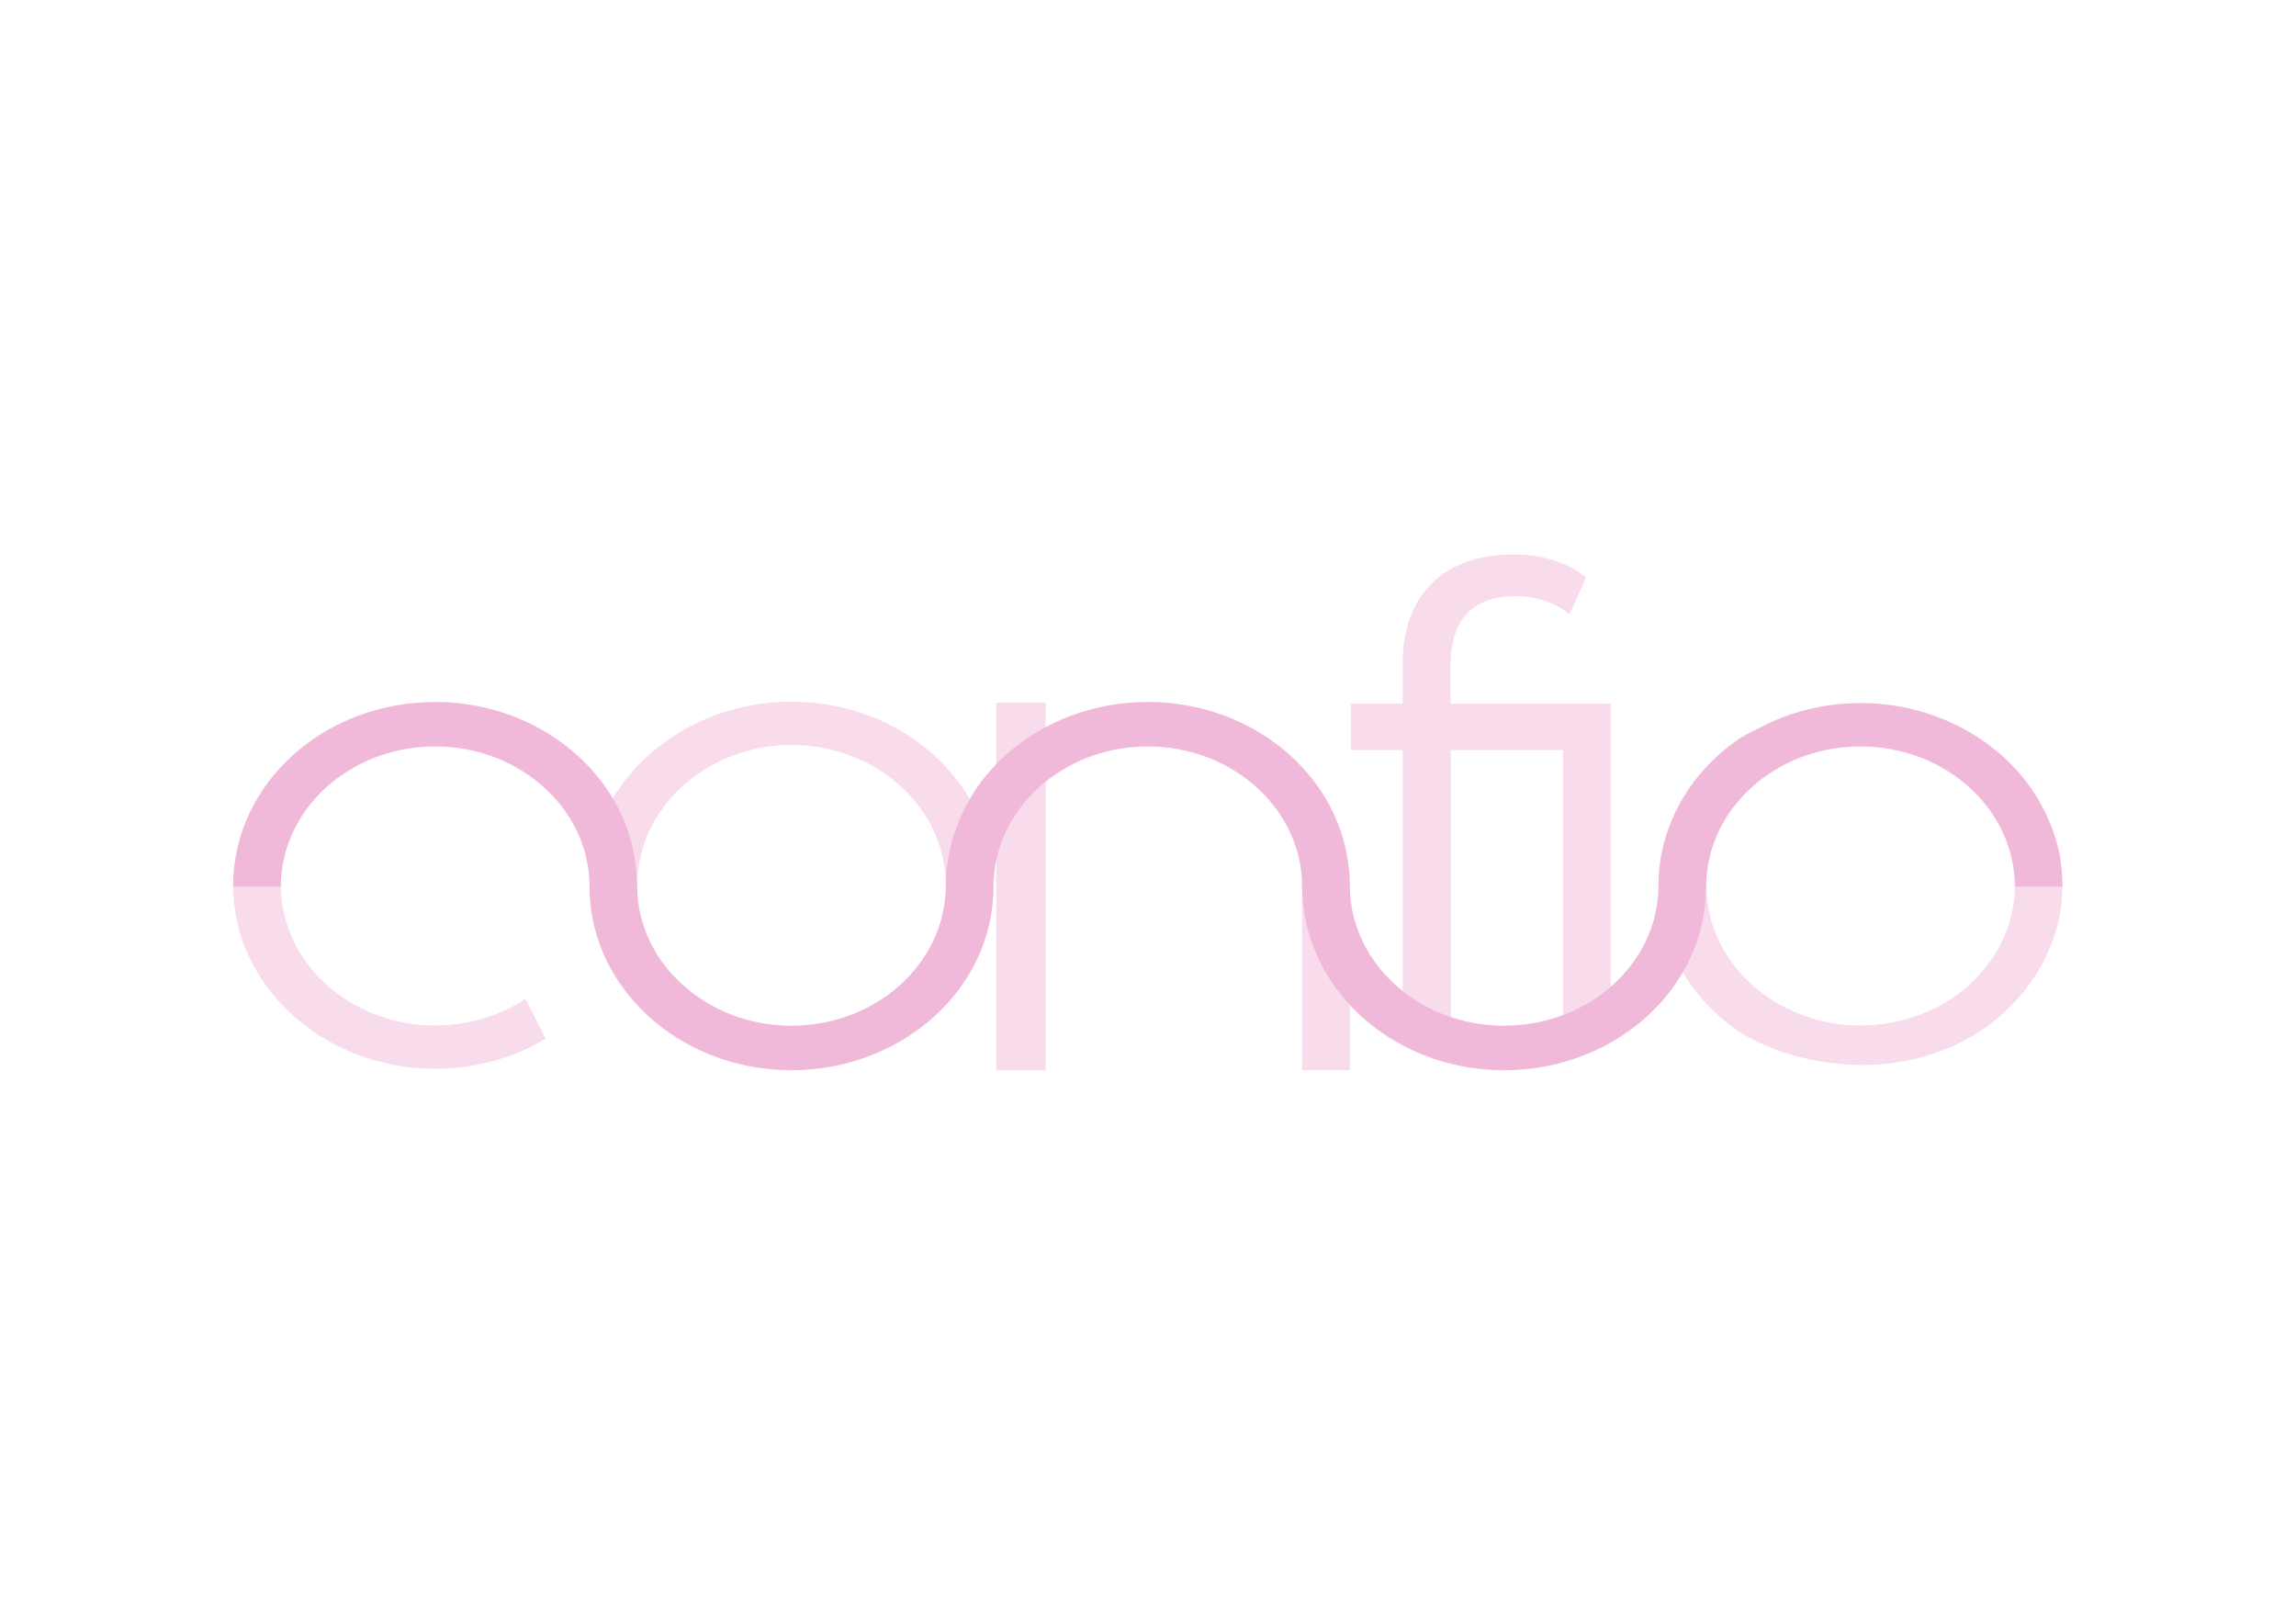 <svg version="1.2" xmlns="http://www.w3.org/2000/svg" viewBox="0 0 1684 1191" width="1684" height="1191"><defs><clipPath clipPathUnits="userSpaceOnUse" id="cp1"><path d="m0 0h1684v1191h-1684z" /></clipPath></defs><style>.s0{fill:#f8dcec}.s1{fill:#f1b9d9}</style><g clip-path="url(#cp1)"><path class="s0" d="m1064.1 777.3c-12.8-2.6-24.1-5.6-35.3-11v-216.2h-38v-34.1h38v-29.9c0-47.9 28.5-79.5 81-79.5c19.9 0 40.3 5.6 53.5 16.9l-12.2 27c-10.2-8.7-24.5-13.3-39.8-13.3c-31.1 0-47.4 17.3-47.4 50.4v28.4h82.6h34.9v244.9c-11 6.9-22 12-35 16v-226.8h-82.3zm-297.2 7.6h-36.2v-269.6h36.2zm188.1-0.1v-157.8v-8.6l27.6 1.4l4.7 9.3l2.7 103.2v52.5zm-261.2-134.7q-0.1-0.5-0.1-0.9c0-56.7-50.7-102.9-113.2-102.9c-31.1 0-59.4 11.6-79.9 30.2c-20.5 18.6-33.2 44.3-33.2 72.7c0-17.6-4.3-34.5-11.2-49.9q-3-6.9-6.9-13.5c25-42.3 74.8-71.2 131.2-71.2c40.9 0 77.9 15 104.8 39.4c10.3 9.4 19 20.1 25.9 31.9c-11.1 18.8-17.4 40.4-17.4 63.3q0 0.4 0 0.9zm672.4 130.9q-15.4 0-31.3-2.7q-26.5-4.4-49.5-16.1c-2.9-1.4-5.7-2.9-8.3-4.5c-6.1-4-11.9-8.5-17.2-13.4c-10.3-9.3-19-20-25.9-31.8c11.1-18.9 17.5-40.4 17.5-63.3c0 38.6 23.5 72.3 58.3 89.9c16.3 8.2 35 12.9 54.8 12.9c31.2 0 59.6-11.5 80.1-30.1c20.4-18.7 33.1-44.3 33.1-72.7h35c0 6.8-1.8 21.4-2 22.1q-7.4 35.8-33 63.3q-25.7 27.6-63.3 39.2q-23.3 7.2-48.3 7.2zm-1047 2.8c-40.8 0-77.9-15.1-104.7-39.5c-26.9-24.3-43.5-58-43.5-95.1h35c0 56.7 50.8 102.8 113.2 102.8c24.7 0 47.6-7.2 66.2-19.5l14.9 29.2c-23.4 13.9-51.2 22.1-81.1 22.1z" /><path class="s1" d="m1512.7 649.4q0.1 0.4 0.1 0.8h-35q0-0.4 0-0.8q0-2.4-0.2-4.8c-3.2-54.1-52.7-97.2-113-97.2c-31.2 0-59.5 11.5-80 30.1c-10.3 9.4-18.5 20.4-24.3 32.7c-4.9 10.7-8 22.2-8.7 34.3q-0.1 1.2-0.1 2.4c0 1.1-0.1 2.2-0.1 3.3c0 22.9-6.3 44.5-17.5 63.4c-11.2 19.1-27.4 35.4-46.9 47.6c-11 6.9-23.2 12.5-36.2 16.5c-14.9 4.6-30.9 7.1-47.5 7.1c-11.3 0-22.3-1.1-32.8-3.3c-12.8-2.6-24.9-6.7-36.2-12.1c-13.2-6.4-25.3-14.5-35.8-24c-10.2-9.4-19-20.1-25.9-31.8c-11.1-18.9-17.5-40.4-17.5-63.2v-0.1c0-0.3-0.1-0.6-0.1-0.9q0-2.4-0.1-4.7c-3.2-54.1-52.6-97.3-113-97.3c-31.2 0-59.5 11.5-80 30.1c-20.5 18.7-33.2 44.4-33.2 72.7c0 0.4 0 0.6 0 0.9c-0.2 22.6-6.5 43.9-17.5 62.6c-25 42.3-74.2 71.1-130.7 71.1c-40.8 0-77.9-15-104.7-39.4c-10.3-9.3-19-20.1-26-31.8c-11.1-18.9-17.4-40.5-17.4-63.3v-0.1c0-38.6-23.6-72.3-58.4-89.9c-16.2-8.2-35-12.9-54.8-12.9c-31.2 0-59.5 11.5-80.1 30.1c-20.4 18.7-33.1 44.4-33.1 72.7h-35q0-0.4 0-0.8c0-37.1 16.6-70.8 43.4-95.2c26.8-24.4 63.9-39.4 104.8-39.4c56.4 0 105.6 28.9 130.6 71.2c9.1 15.3 14.9 32.4 16.8 50.5q0.1 0.8 0.1 1.6q0.2 2.1 0.4 4.1q0.2 4 0.3 8v0.1q0 2.3 0.1 4.7c0.7 12.1 3.8 23.7 8.7 34.4c5.1 10.8 12 20.6 20.6 29.1q1.8 1.8 3.7 3.5c9.4 8.5 20.3 15.5 32.5 20.7c14.4 6.1 30.5 9.5 47.5 9.5c11.4 0 22.4-1.6 32.8-4.4c13.2-3.6 25.4-9.5 36.2-16.9c26.8-18.9 44.2-48.4 44.2-81.5v-0.9c0-3.9 0.2-7.7 0.6-11.5c0.7-6.2 1.8-12.3 3.3-18.3c3-11.5 7.6-22.5 13.6-32.7c6.9-11.8 15.7-22.4 25.9-31.8c26.9-24.4 63.9-39.4 104.8-39.4c56.5 0 105.7 28.9 130.7 71.2c9.2 15.6 15 33.1 16.8 51.6l0.1 0.3v0.5q0.2 1.9 0.3 3.8q0.2 3.6 0.3 7.2v0.8q0 2.9 0.2 5.7c1.7 25.7 14 49 32.9 66.1c20.5 18.7 48.8 30.2 80 30.2c62.4 0 113.2-46.1 113.2-102.8c0-17.7 3.8-34.5 10.6-49.9c2-4.6 4.4-9.1 6.9-13.5c6.9-11.7 15.6-22.4 26-31.8c5.3-4.9 11-9.3 17.2-13.4c2.6-1.5 5.4-3 8.2-4.5q2-1 4-1.9c22.1-11.9 47.8-18.8 75.3-18.8c40.8 0 77.9 15.1 104.8 39.5c18.6 16.9 32.2 38.3 38.9 62.2c0.9 3.2 1.8 6.6 2.5 10c0 0.2 0.3 2.1 0.6 4.7q1 6.7 1.2 13.6c0.1 1.4 0.2 2.7 0.2 3.8z" /></g></svg>